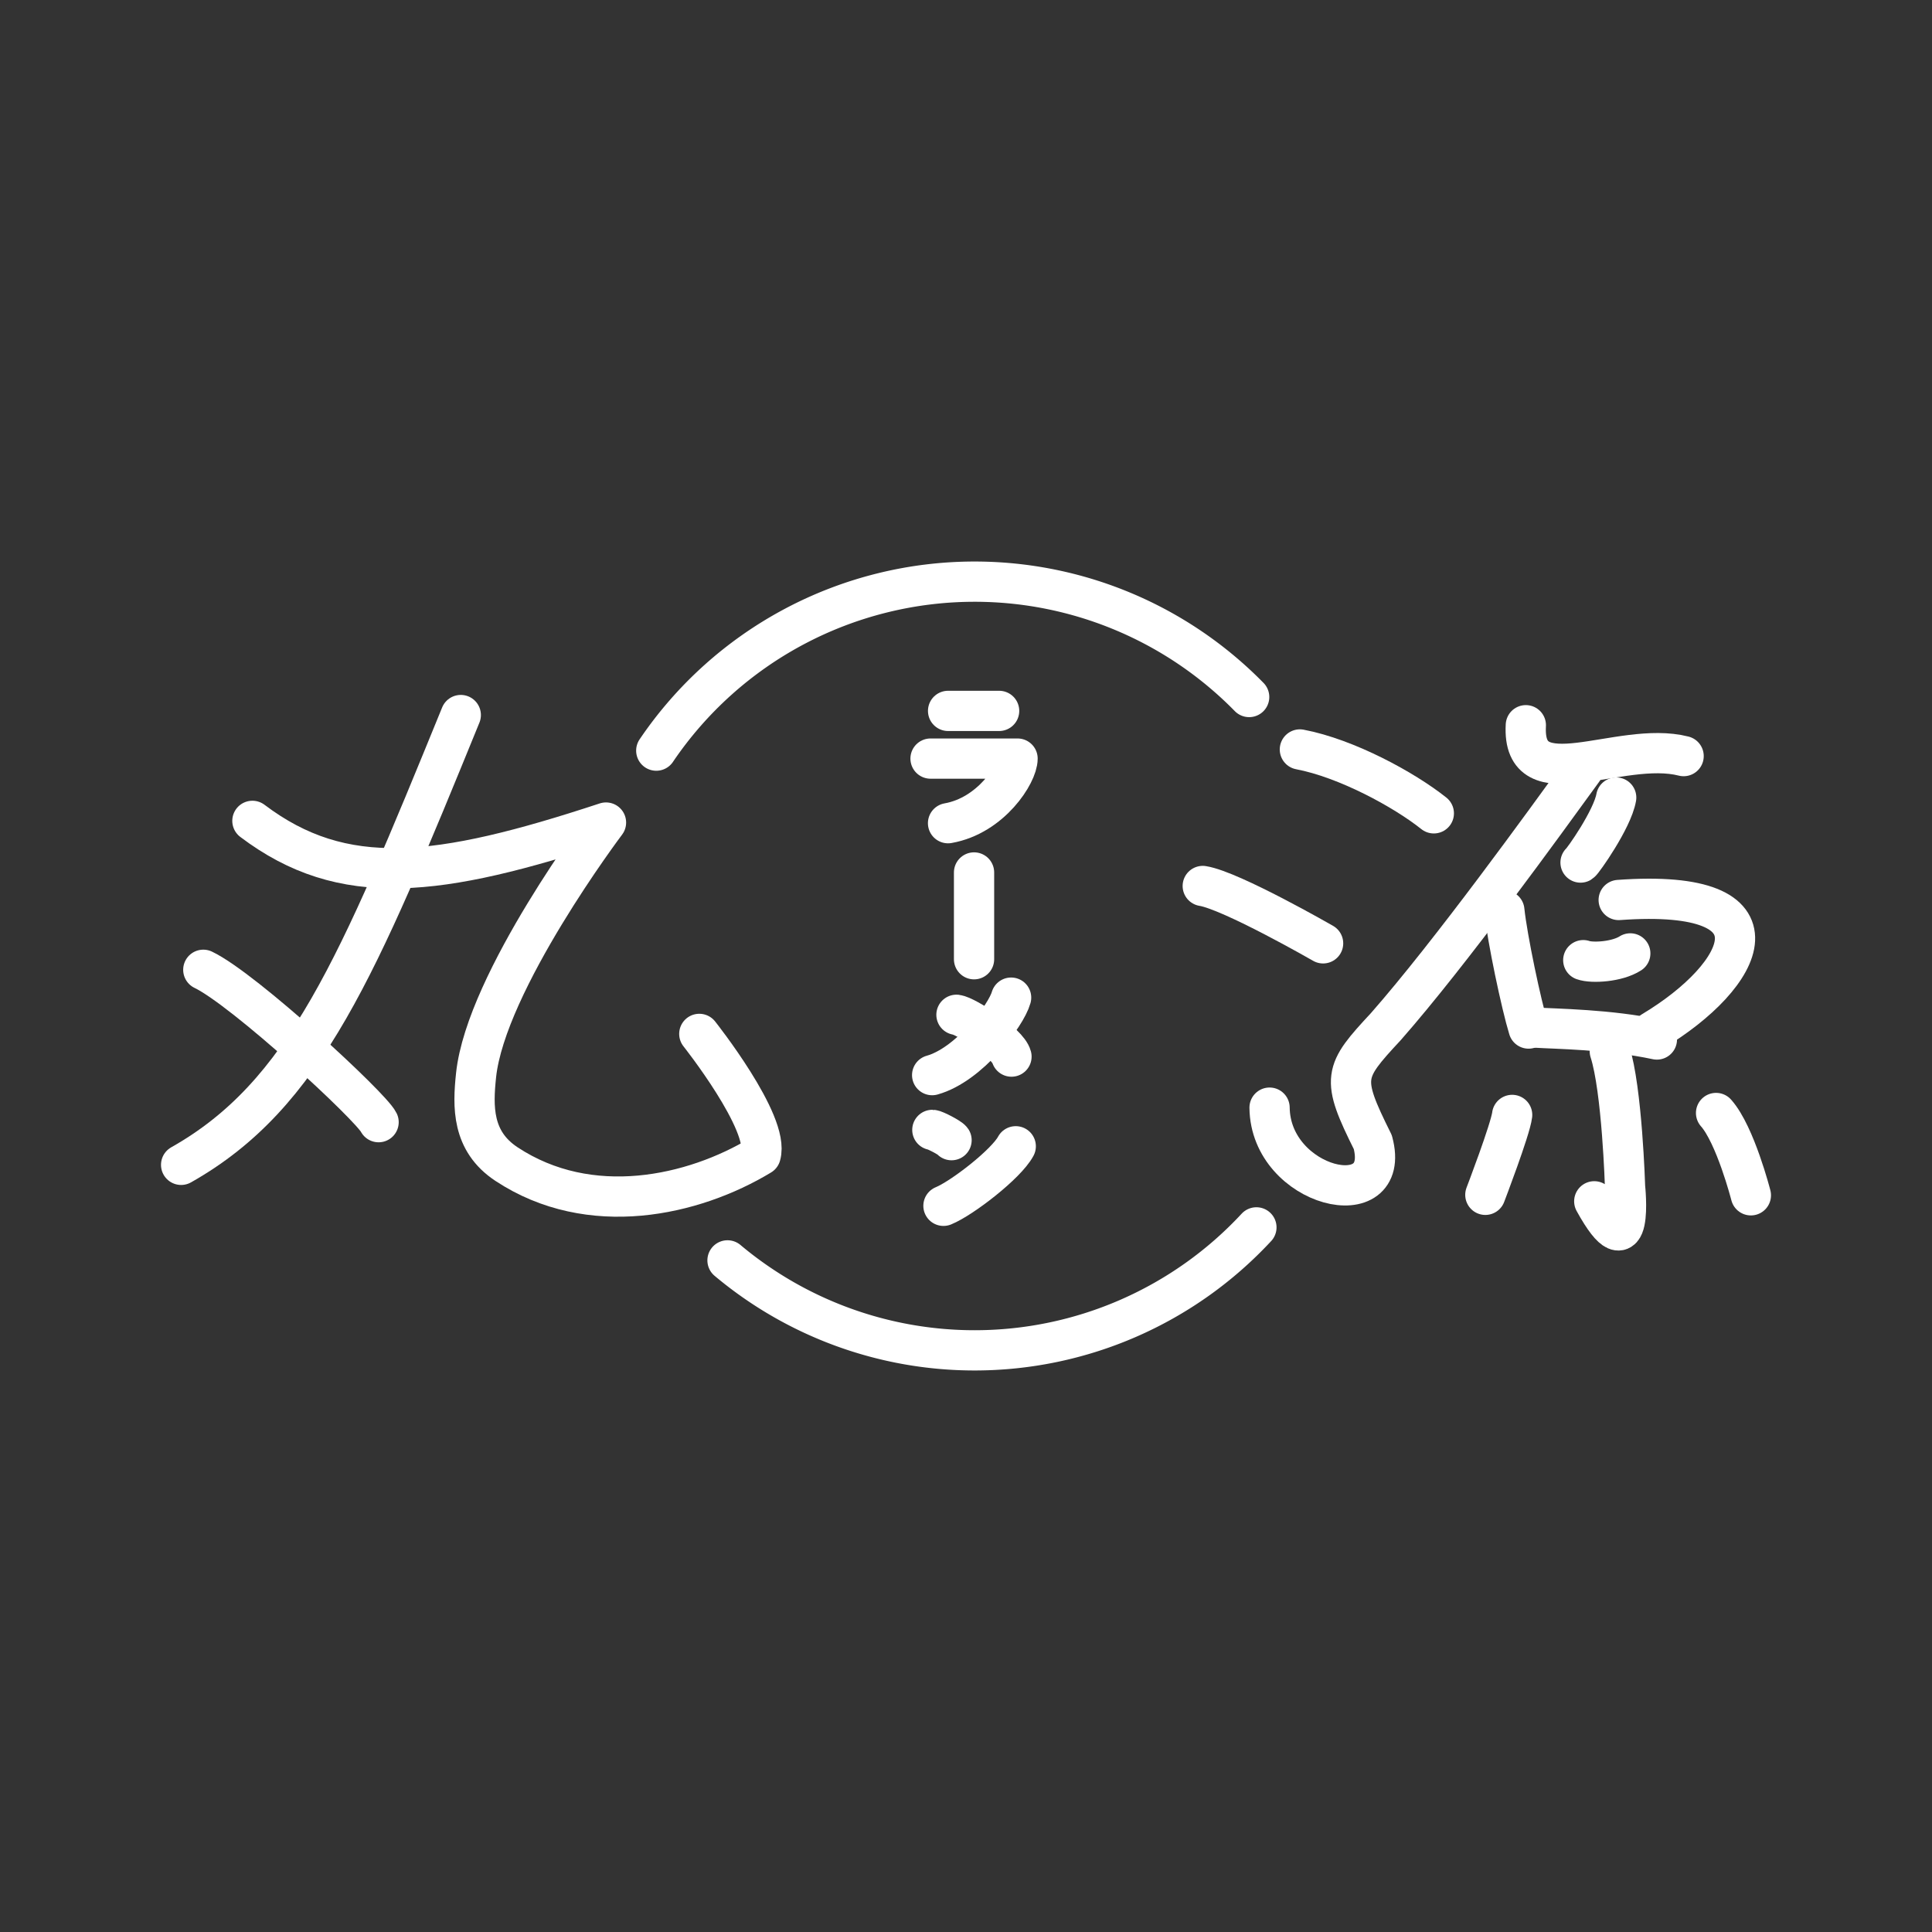 <?xml version="1.0" encoding="UTF-8"?><svg id="a" xmlns="http://www.w3.org/2000/svg" viewBox="0 0 48 48"><rect x="0" y="0" width="48" height="48" fill="#333333" stroke="none"/><defs><style>.d{fill:none;stroke:#fff;stroke-linecap:round;stroke-linejoin:round;}</style></defs><path class="d" d="m31.215 30.494a9.549 9.549 0 0 1-7.001 3.055 9.549 9.549 0 0 1-6.139-2.235"/><path class="d" d="m16.305 18.649a9.549 9.549 0 0 1 7.909-4.198 9.549 9.549 0 0 1 6.821 2.866"/><path class="d" d="m23.555 17.662h1.268"/><path class="d" d="m23.119 18.847h2.162c0 0.377-0.659 1.417-1.727 1.605"/><path class="d" d="m24.2 21.676v2.156"/><path class="d" d="m23.763 25.212c0.237 0.03 1.28 0.707 1.367 1.039"/><path class="d" d="m25.121 24.786c-0.125 0.444-1.045 1.669-1.962 1.925"/><path class="d" d="m23.164 28.072c0.06 0 0.44 0.197 0.477 0.255"/><path class="d" d="m23.44 29.958c0.463-0.189 1.561-1.038 1.796-1.479"/><path class="d" d="m5.051 24.094c1.012 0.483 4.172 3.405 4.355 3.786"/><path class="d" d="m11.448 17.765c-2.566 6.287-3.869 9.437-6.948 11.175"/><path class="d" d="m6.271 20.394c2.252 1.702 4.604 1.419 8.785 0.042 0 0-2.981 3.95-3.228 6.276-0.083 0.783-0.106 1.64 0.755 2.209 2.077 1.371 4.642 0.792 6.315-0.219 0.234-0.8-1.524-3.015-1.524-3.015"/><path class="d" d="m42.635 27.652c0.479 0.539 0.865 2.045 0.865 2.045"/><path class="d" d="m37.569 27.7c-0.043 0.359-0.666 1.985-0.666 1.985"/><path class="d" d="m32.295 18.62c1.155 0.219 2.587 0.996 3.328 1.587"/><path class="d" d="m29.882 22.012c0.714 0.116 2.99 1.425 2.99 1.425"/><path class="d" d="m31.542 27.519c0.022 1.997 3.062 2.71 2.565 0.857-0.799-1.604-0.732-1.733 0.322-2.868 1.621-1.844 3.955-5.083 4.896-6.377"/><path class="d" d="m37.909 18.018c-0.104 1.869 2.326 0.36 3.92 0.767"/><path class="d" d="m40.154 19.815c-0.096 0.545-0.834 1.585-0.886 1.615"/><path class="d" d="m37.375 22.62c0.071 0.69 0.422 2.349 0.602 2.934"/><path class="d" d="m40.216 22.36c4.266-0.308 3.159 1.874 0.839 3.265"/><path class="d" d="m39.336 23.855c0.223 0.079 0.843 0.042 1.168-0.168"/><path class="d" d="m38.123 25.529c0.537 0.035 1.852 0.043 3.042 0.297"/><path class="d" d="m39.995 26.119c0.306 0.941 0.379 3.371 0.379 3.371s0.234 2.171-0.765 0.356"/></svg>
